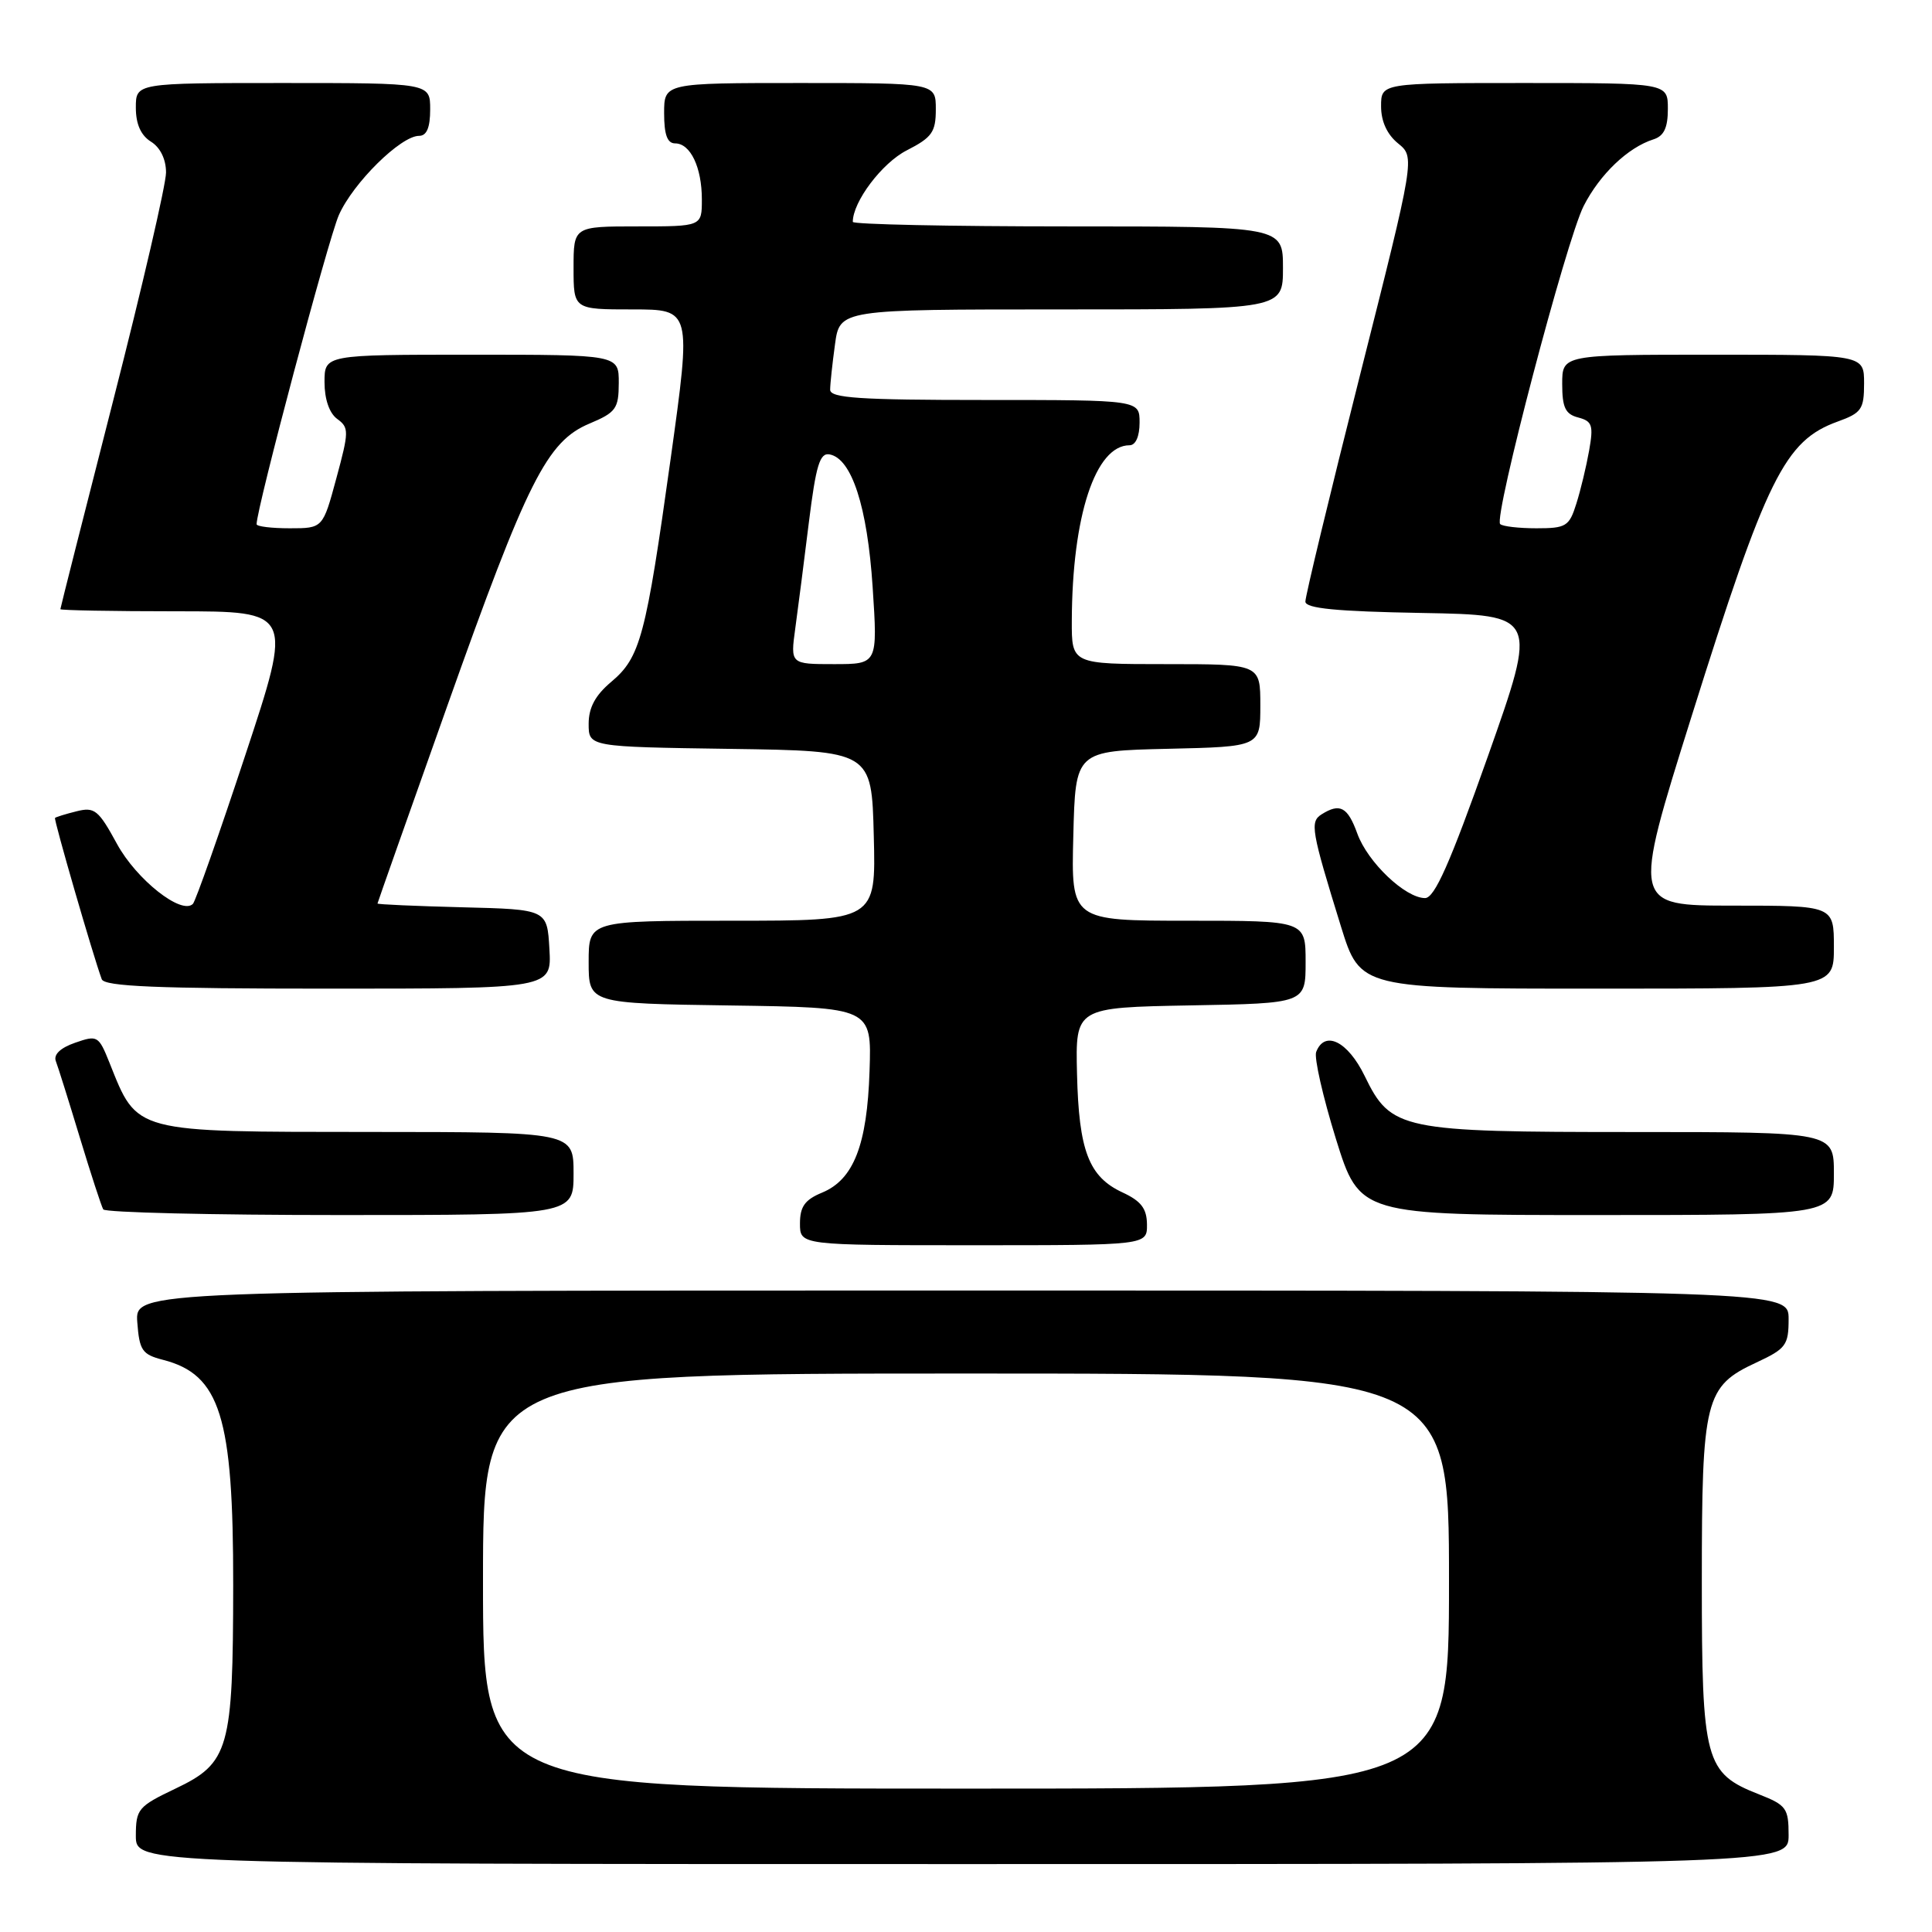 <?xml version="1.0" encoding="UTF-8" standalone="no"?>
<!DOCTYPE svg PUBLIC "-//W3C//DTD SVG 1.1//EN" "http://www.w3.org/Graphics/SVG/1.1/DTD/svg11.dtd" >
<svg xmlns="http://www.w3.org/2000/svg" xmlns:xlink="http://www.w3.org/1999/xlink" version="1.1" viewBox="0 0 256 256">
 <g >
 <path fill="currentColor"
d=" M 237.00 243.15 C 237.00 239.61 236.69 239.18 233.10 237.77 C 225.91 234.95 225.50 233.42 225.50 209.54 C 225.50 185.34 225.91 183.70 232.75 180.53 C 236.65 178.71 237.00 178.24 237.00 174.78 C 237.00 171.00 237.00 171.00 127.44 171.00 C 17.89 171.00 17.89 171.00 18.19 175.19 C 18.47 178.93 18.83 179.47 21.58 180.18 C 29.18 182.13 30.92 187.68 30.90 210.00 C 30.88 231.79 30.37 233.61 23.25 237.00 C 18.30 239.36 18.01 239.71 18.00 243.25 C 18.00 247.00 18.00 247.00 127.50 247.00 C 237.00 247.00 237.00 247.00 237.00 243.15 Z  M 151.98 162.25 C 151.96 160.14 151.21 159.15 148.73 158.00 C 144.27 155.93 142.95 152.48 142.71 142.27 C 142.50 133.50 142.50 133.50 157.75 133.22 C 173.00 132.95 173.00 132.95 173.00 127.47 C 173.00 122.00 173.00 122.00 157.47 122.00 C 141.93 122.00 141.93 122.00 142.22 110.75 C 142.50 99.50 142.50 99.50 154.75 99.22 C 167.00 98.94 167.00 98.94 167.00 93.47 C 167.00 88.00 167.00 88.00 154.50 88.00 C 142.00 88.00 142.00 88.00 142.02 82.25 C 142.07 68.36 145.15 59.00 149.67 59.00 C 150.48 59.00 151.00 57.82 151.00 56.00 C 151.00 53.00 151.00 53.00 130.50 53.00 C 113.88 53.00 110.00 52.74 110.00 51.64 C 110.00 50.89 110.29 48.19 110.64 45.64 C 111.27 41.00 111.27 41.00 140.64 41.00 C 170.00 41.00 170.00 41.00 170.00 35.50 C 170.00 30.00 170.00 30.00 141.50 30.00 C 125.82 30.00 113.00 29.73 113.00 29.40 C 113.00 26.73 116.87 21.60 120.14 19.93 C 123.50 18.21 124.00 17.51 124.00 14.48 C 124.00 11.00 124.00 11.00 106.00 11.00 C 88.00 11.00 88.00 11.00 88.00 15.00 C 88.00 17.85 88.42 19.00 89.46 19.00 C 91.49 19.00 93.00 22.18 93.00 26.43 C 93.00 30.00 93.00 30.00 84.50 30.00 C 76.00 30.00 76.00 30.00 76.00 35.50 C 76.00 41.00 76.00 41.00 83.81 41.00 C 91.62 41.00 91.62 41.00 88.87 60.75 C 85.57 84.40 84.85 87.11 80.98 90.36 C 78.88 92.13 78.00 93.76 78.00 95.91 C 78.00 98.96 78.00 98.96 96.75 99.23 C 115.50 99.50 115.50 99.50 115.78 110.75 C 116.07 122.00 116.07 122.00 97.03 122.00 C 78.00 122.00 78.00 122.00 78.00 127.48 C 78.00 132.96 78.00 132.96 96.75 133.23 C 115.50 133.50 115.50 133.50 115.22 141.91 C 114.90 151.72 113.11 156.30 108.93 158.03 C 106.65 158.97 106.00 159.88 106.00 162.12 C 106.00 165.00 106.00 165.00 129.00 165.00 C 152.00 165.00 152.00 165.00 151.98 162.25 Z  M 76.00 155.50 C 76.00 150.00 76.00 150.00 49.25 149.99 C 17.46 149.97 18.25 150.18 14.50 140.80 C 13.07 137.23 12.90 137.14 9.95 138.17 C 7.99 138.85 7.07 139.74 7.40 140.61 C 7.69 141.36 9.12 145.92 10.58 150.74 C 12.04 155.56 13.44 159.84 13.68 160.25 C 13.92 160.66 28.04 161.00 45.06 161.00 C 76.00 161.00 76.00 161.00 76.00 155.50 Z  M 243.00 155.50 C 243.00 150.00 243.00 150.00 216.47 150.00 C 185.54 150.00 184.31 149.74 180.82 142.56 C 178.59 137.98 175.53 136.46 174.40 139.39 C 174.11 140.15 175.29 145.33 177.01 150.89 C 180.16 161.00 180.16 161.00 211.58 161.00 C 243.00 161.00 243.00 161.00 243.00 155.50 Z  M 72.80 125.75 C 72.50 120.50 72.50 120.50 61.25 120.22 C 55.06 120.06 50.01 119.84 50.02 119.72 C 50.03 119.60 54.20 107.80 59.28 93.50 C 69.88 63.66 72.48 58.49 78.10 56.13 C 81.62 54.65 81.98 54.15 81.99 50.75 C 82.00 47.00 82.00 47.00 62.50 47.00 C 43.00 47.00 43.00 47.00 43.00 50.64 C 43.00 52.90 43.64 54.75 44.68 55.51 C 46.26 56.66 46.25 57.17 44.57 63.37 C 42.78 70.00 42.78 70.00 38.39 70.00 C 35.98 70.00 34.00 69.76 34.00 69.46 C 34.00 67.36 43.49 31.69 44.90 28.50 C 46.78 24.24 53.10 18.00 55.53 18.00 C 56.54 18.00 57.00 16.91 57.00 14.50 C 57.00 11.00 57.00 11.00 37.50 11.00 C 18.00 11.00 18.00 11.00 18.00 14.26 C 18.00 16.44 18.66 17.93 20.00 18.77 C 21.24 19.54 22.00 21.10 22.00 22.86 C 22.00 24.42 18.85 38.02 15.00 53.07 C 11.15 68.13 8.00 80.57 8.00 80.72 C 8.00 80.87 14.93 81.00 23.40 81.00 C 38.81 81.00 38.81 81.00 32.50 100.07 C 29.04 110.55 25.91 119.42 25.56 119.77 C 24.06 121.28 18.07 116.54 15.50 111.82 C 13.05 107.32 12.53 106.90 10.15 107.50 C 8.69 107.86 7.41 108.26 7.29 108.38 C 7.10 108.57 12.33 126.63 13.48 129.75 C 13.83 130.71 20.77 131.00 43.52 131.00 C 73.10 131.00 73.10 131.00 72.80 125.75 Z  M 243.00 125.50 C 243.00 120.00 243.00 120.00 229.64 120.00 C 216.27 120.00 216.27 120.00 224.13 94.96 C 234.09 63.24 236.48 58.40 243.50 55.86 C 246.66 54.72 247.00 54.23 247.00 50.80 C 247.00 47.00 247.00 47.00 227.00 47.00 C 207.00 47.00 207.00 47.00 207.00 50.88 C 207.00 54.00 207.42 54.88 209.12 55.32 C 210.98 55.81 211.16 56.35 210.57 59.69 C 210.20 61.78 209.44 64.96 208.87 66.75 C 207.93 69.75 207.51 70.00 203.59 70.00 C 201.25 70.00 199.08 69.75 198.78 69.44 C 197.89 68.56 207.54 31.81 209.85 27.28 C 212.00 23.08 215.70 19.55 219.08 18.47 C 220.48 18.03 221.00 16.94 221.00 14.43 C 221.00 11.00 221.00 11.00 202.00 11.00 C 183.00 11.00 183.00 11.00 183.00 14.09 C 183.00 16.09 183.80 17.82 185.25 19.00 C 187.50 20.83 187.50 20.83 180.22 49.66 C 176.21 65.52 172.95 79.05 172.97 79.72 C 172.99 80.62 177.09 81.02 188.39 81.22 C 203.77 81.50 203.77 81.50 197.14 100.25 C 192.11 114.45 190.09 118.99 188.83 119.00 C 186.21 119.00 181.22 114.25 179.85 110.45 C 178.57 106.92 177.55 106.37 175.11 107.91 C 173.55 108.90 173.75 110.05 177.68 122.75 C 180.24 131.00 180.24 131.00 211.62 131.00 C 243.00 131.00 243.00 131.00 243.00 125.50 Z  M 64.00 209.50 C 64.00 182.00 64.00 182.00 128.00 182.00 C 192.00 182.00 192.00 182.00 192.00 209.50 C 192.00 237.00 192.00 237.00 128.00 237.00 C 64.00 237.00 64.00 237.00 64.00 209.50 Z  M 105.38 83.25 C 105.74 80.64 106.55 74.32 107.18 69.21 C 108.12 61.65 108.63 59.97 109.92 60.21 C 112.86 60.75 114.93 67.14 115.63 77.79 C 116.30 88.00 116.30 88.00 110.51 88.00 C 104.73 88.00 104.73 88.00 105.38 83.25 Z "/>
</g>
</svg>